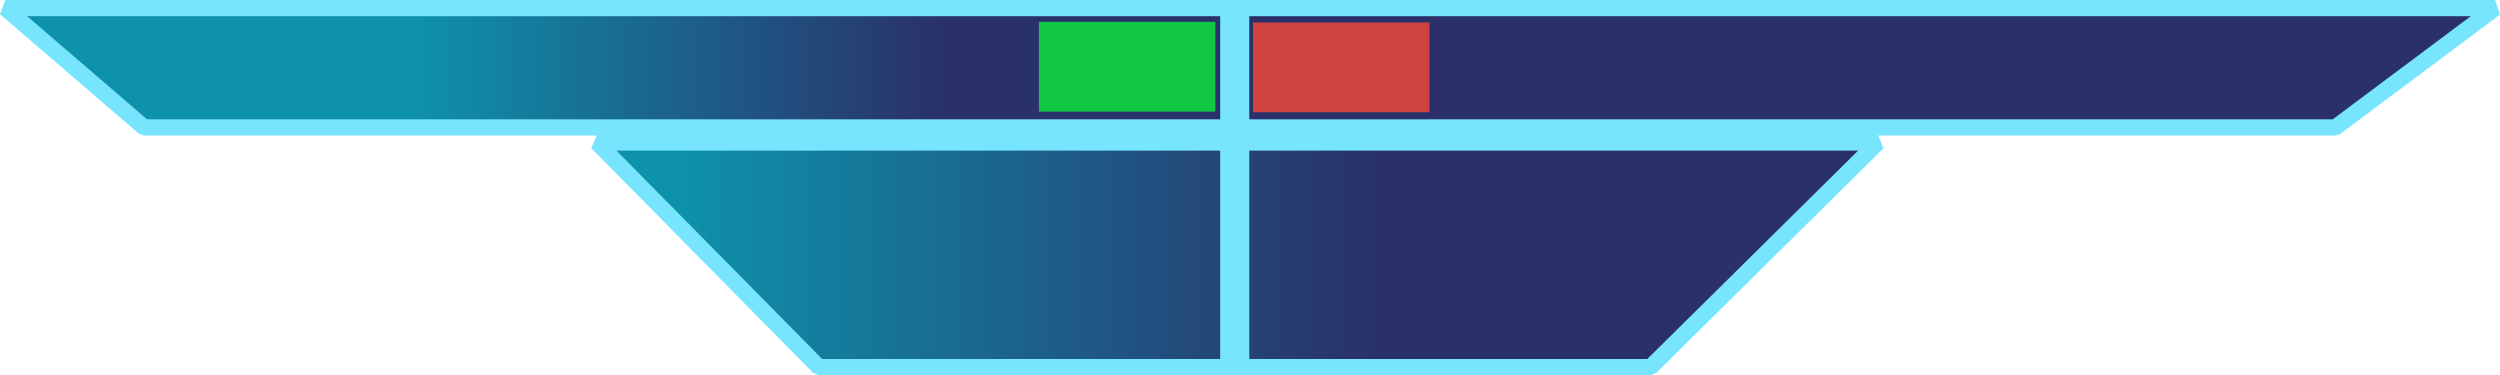 <?xml version="1.0" encoding="UTF-8" standalone="no"?>
<svg
   xmlns:dc="http://purl.org/dc/elements/1.1/"
   xmlns:cc="http://creativecommons.org/ns#"
   xmlns:rdf="http://www.w3.org/1999/02/22-rdf-syntax-ns#"
   xmlns:svg="http://www.w3.org/2000/svg"
   xmlns="http://www.w3.org/2000/svg"
   xmlns:xlink="http://www.w3.org/1999/xlink"
   xmlns:sodipodi="http://sodipodi.sourceforge.net/DTD/sodipodi-0.dtd"
   xmlns:inkscape="http://www.inkscape.org/namespaces/inkscape"
   width="210.701mm"
   height="31.62mm"
   viewBox="0 0 210.701 31.62"
   version="1.1"
   id="svg8"
   inkscape:version="1.0 (b51213c273, 2020-08-10)"
   sodipodi:docname="hud-p-mid.svg">
  <defs
     id="defs2">
    <linearGradient
       inkscape:collect="always"
       xlink:href="#blue"
       id="linearGradient949"
       x1="34.135"
       y1="28.181"
       x2="78.903"
       y2="28.181"
       gradientUnits="userSpaceOnUse"
       gradientTransform="translate(-854.796,-104.957)" />
    <linearGradient
       inkscape:collect="always"
       id="blue">
      <stop
         style="stop-color:#0e91aa;stop-opacity:1"
         offset="0"
         id="stop921" />
      <stop
         style="stop-color:#2a306a;stop-opacity:1"
         offset="1"
         id="stop923" />
    </linearGradient>
    <linearGradient
       inkscape:collect="always"
       xlink:href="#blue"
       id="linearGradient935"
       x1="56.455"
       y1="43.943"
       x2="115.371"
       y2="43.943"
       gradientUnits="userSpaceOnUse"
       gradientTransform="translate(-854.796,-104.957)" />
  </defs>
  <sodipodi:namedview
     id="base"
     pagecolor="#ffffff"
     bordercolor="#666666"
     borderopacity="1.0"
     inkscape:pageopacity="0.0"
     inkscape:pageshadow="2"
     inkscape:zoom="0.175"
     inkscape:cx="-190.04985"
     inkscape:cy="39.1877"
     inkscape:document-units="mm"
     inkscape:current-layer="layer1"
     inkscape:document-rotation="0"
     showgrid="false"
     inkscape:window-width="1294"
     inkscape:window-height="704"
     inkscape:window-x="72"
     inkscape:window-y="27"
     inkscape:window-maximized="1"
     fit-margin-top="0"
     fit-margin-left="0"
     fit-margin-right="0"
     fit-margin-bottom="0"
     inkscape:snap-global="false" />
  <g
     inkscape:label="Layer 1"
     inkscape:groupmode="layer"
     id="layer1"
     transform="translate(855.774,82.488)">
    <path
       id="rect910"
       style="fill:url(#linearGradient949);fill-opacity:1;stroke:#78e5ff;stroke-width:1.365;stroke-linejoin:bevel;stroke-miterlimit:4;stroke-dasharray:none;stroke-opacity:1"
       d="m -855.329,-81.806 h 209.848 l -13.466,10.06 h -184.683 z"
       sodipodi:nodetypes="ccccc" />
    <path
       id="path913"
       style="fill:url(#linearGradient935);fill-opacity:1;stroke:#78e5ff;stroke-width:1.365;stroke-linejoin:bevel;stroke-miterlimit:4;stroke-dasharray:none;stroke-opacity:1"
       d="m -805.455,-70.477 h 107.946 l -19.149,18.926 h -70.11 z"
       sodipodi:nodetypes="ccccc" />
    <path
       style="fill:none;stroke:#78e5ff;stroke-width:2.452;stroke-linecap:butt;stroke-linejoin:miter;stroke-miterlimit:4;stroke-dasharray:none;stroke-opacity:1"
       d="M -751.711,-52.042 V -82.157"
       id="path915"
       sodipodi:nodetypes="cc" />
    <path
       style="fill:none;stroke:#11c845;stroke-width:7.567;stroke-linecap:butt;stroke-linejoin:miter;stroke-miterlimit:4;stroke-dasharray:none;stroke-opacity:1"
       d="m -753.338,-76.865 h -14.876"
       id="path917"
       sodipodi:nodetypes="cc" />
    <path
       style="fill:none;stroke:#cf4242;stroke-width:7.567;stroke-linecap:butt;stroke-linejoin:miter;stroke-miterlimit:4;stroke-dasharray:none;stroke-opacity:1"
       d="m -735.297,-76.812 h -14.876"
       id="path919"
       sodipodi:nodetypes="cc" />
  </g>
</svg>
